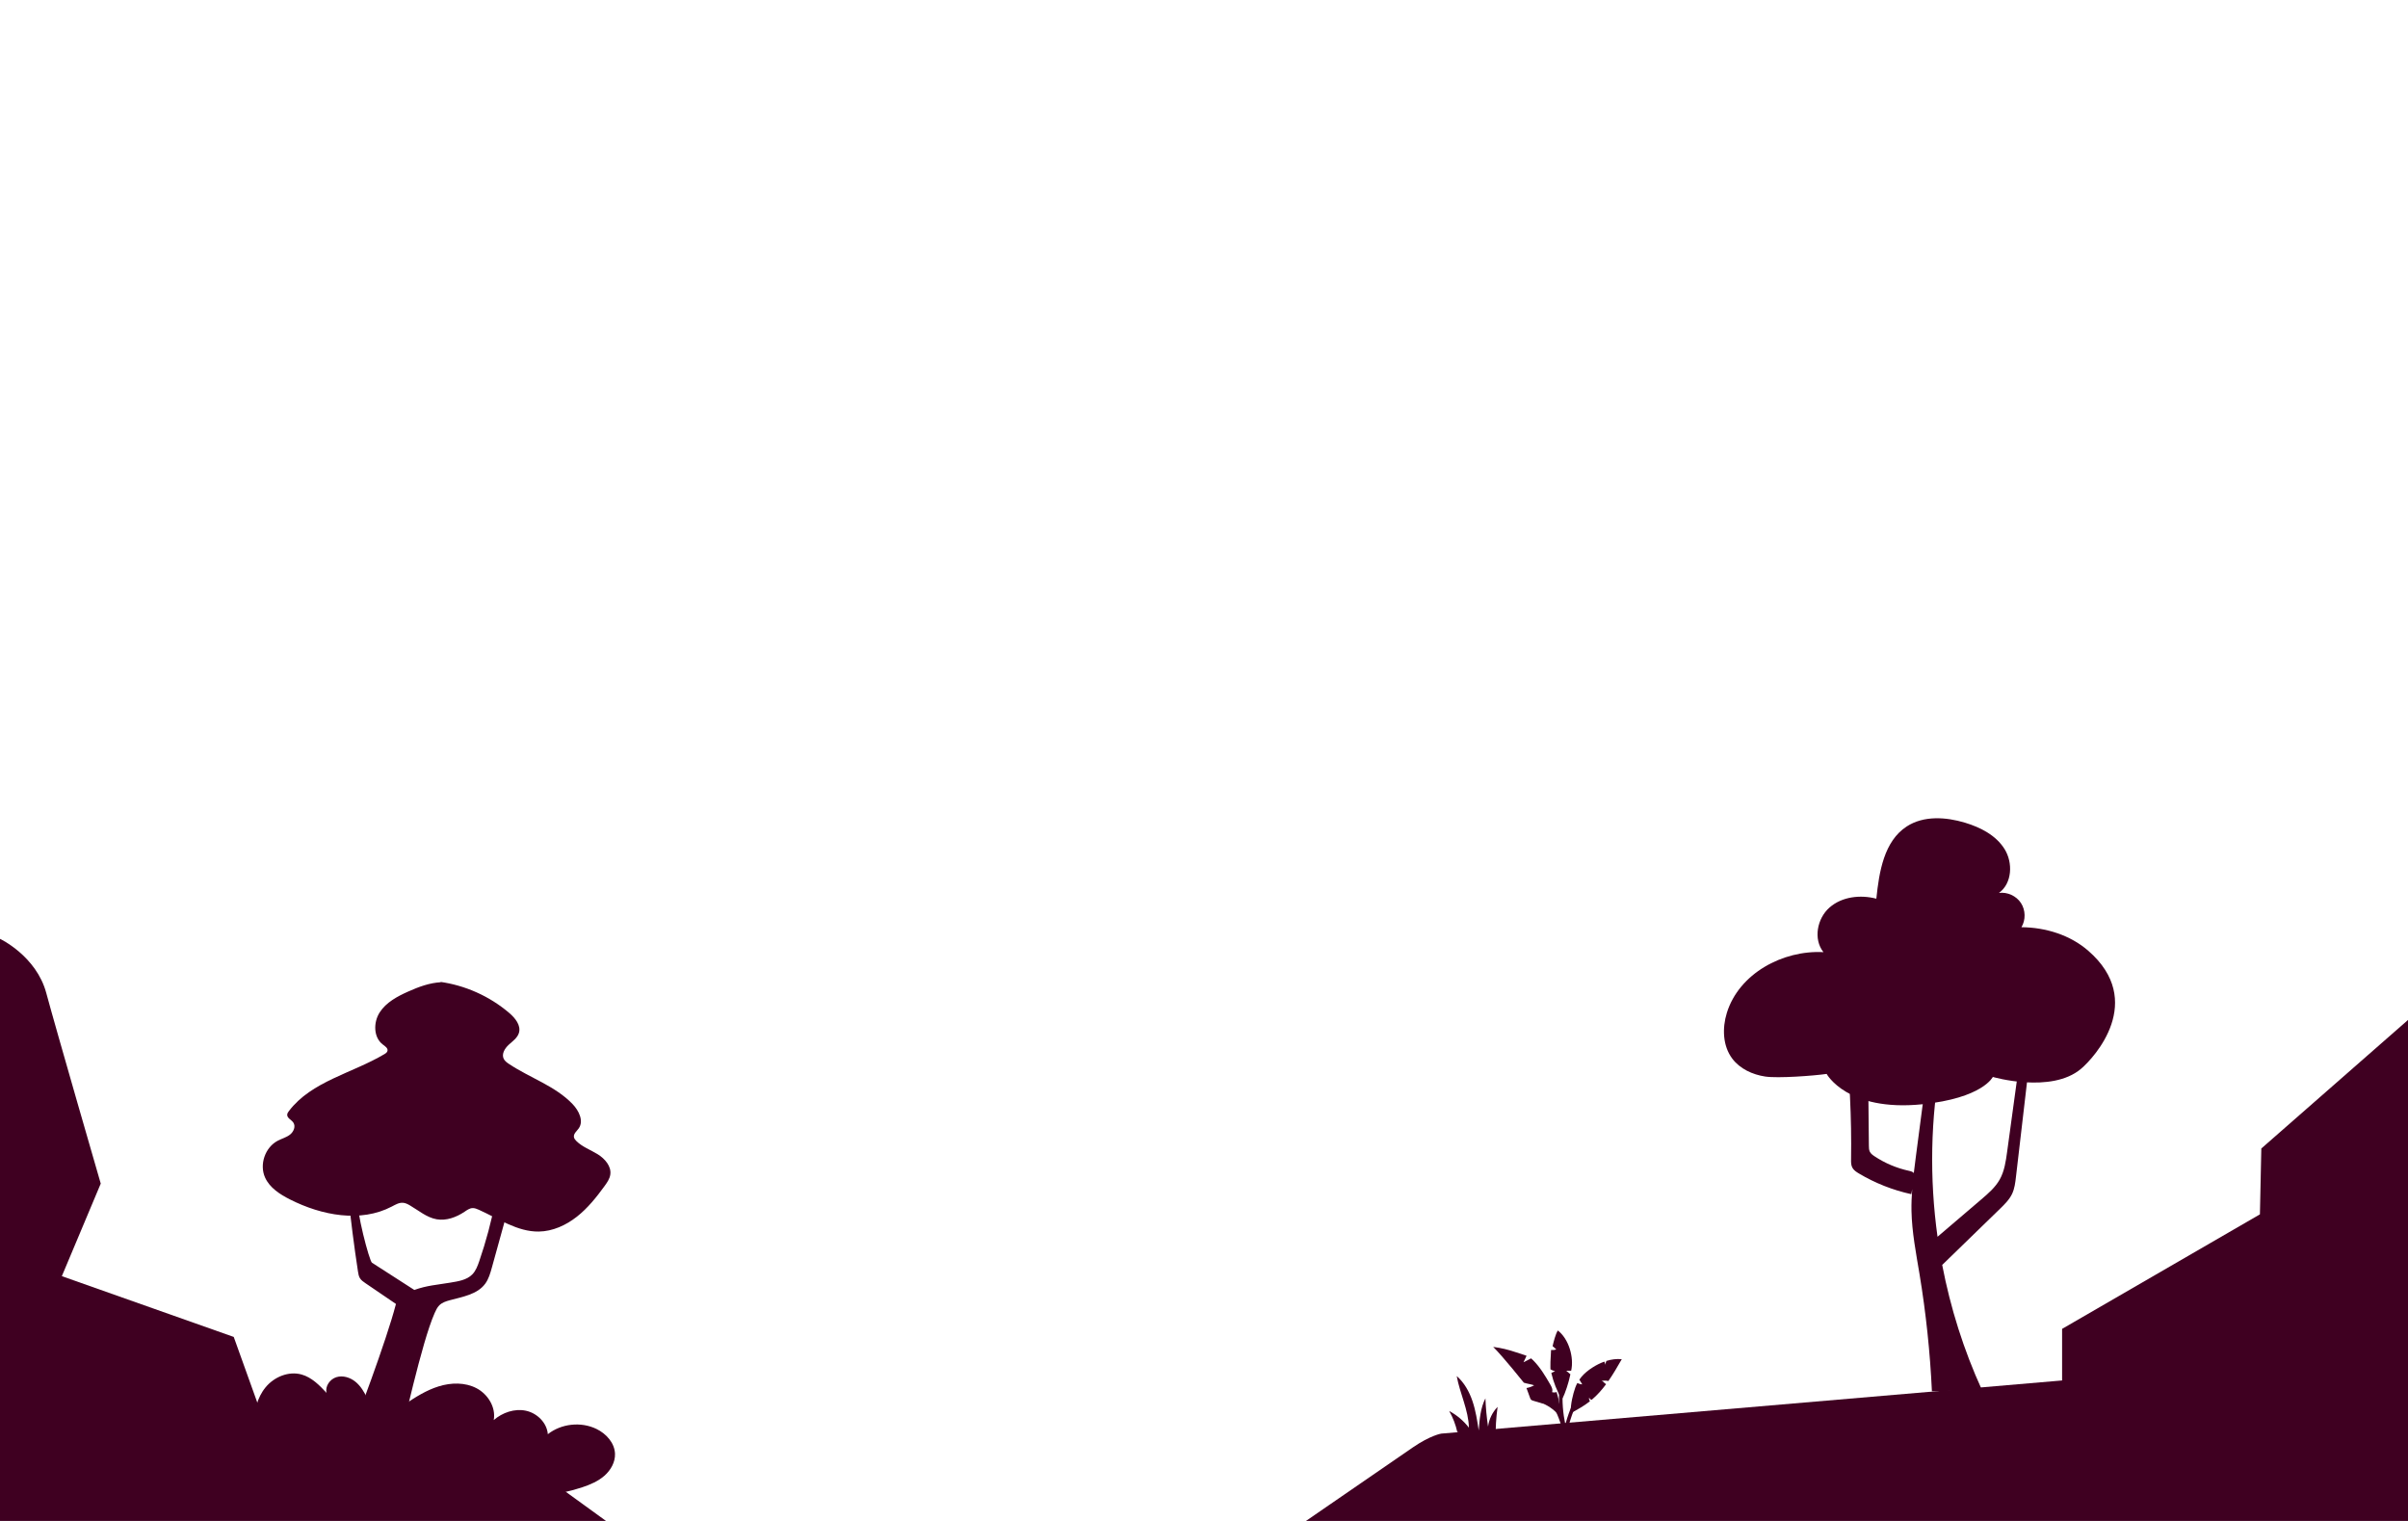 <svg width="2850" height="1800" viewBox="0 0 2850 1800" fill="none" xmlns="http://www.w3.org/2000/svg">
<g clip-path="url(#clip0_4_292)">
<path d="M0 1111.1C0 1111.1 42.955 1131.33 54.756 1175.16C66.556 1218.99 119.236 1400.74 119.236 1400.74L73.196 1510.3L276.646 1582.22L315.66 1690.9L572.21 1694.88L717.26 1800H0V1111.1Z" fill="#3F0021"/>
<path d="M2471.7 1125.3C2450.11 1106.48 2421.13 1097.56 2392.49 1097.32C2397.67 1088.69 2397.43 1077.09 2391.91 1068.68C2386.38 1060.26 2375.84 1055.44 2365.86 1056.75C2381.45 1045.54 2382.67 1021.18 2372.53 1004.87C2362.4 988.561 2344.05 979.156 2325.66 973.621C2302.91 966.77 2276.71 965.127 2256.77 978.05C2229.86 995.482 2224.04 1031.7 2220.75 1063.58C2201.8 1058.62 2179.99 1061.12 2165.29 1074.07C2150.59 1087.02 2145.93 1111.53 2158.16 1126.84C2109.74 1124.24 2058.17 1152.36 2043.83 1198.67C2038.25 1216.69 2038.88 1237.69 2050.19 1252.79C2059.29 1264.94 2074.16 1271.76 2089.17 1274.05C2104.17 1276.34 2146.91 1273.13 2161.94 1270.95C2161.94 1270.95 2186.11 1315.77 2274.67 1306.91C2346.63 1299.72 2358.62 1274.54 2358.62 1274.54C2358.62 1274.54 2427.73 1294.62 2462.96 1264.95C2479.14 1251.32 2539.72 1184.6 2471.7 1125.3H2471.7Z" fill="#3F0021"/>
<path d="M2390.9 1250.9C2385.78 1288.32 2380.66 1325.75 2375.54 1363.17C2374 1374.38 2372.37 1385.88 2366.87 1395.76C2361.61 1405.2 2353.21 1412.43 2344.99 1419.45C2327.71 1434.19 2310.44 1448.94 2293.17 1463.68C2283.53 1394.49 2284.79 1323.78 2297.43 1255.08L2279.85 1274.86C2275.74 1306.21 2271.63 1337.56 2267.52 1368.91C2266.68 1375.35 2265.84 1381.8 2265.09 1388.25C2263.83 1386.7 2261.51 1386.09 2259.45 1385.65C2244.9 1382.51 2230.94 1376.62 2218.54 1368.38C2216.4 1366.96 2214.22 1365.37 2213.06 1363.08C2211.99 1360.93 2211.94 1358.44 2211.92 1356.04C2211.55 1319.35 2211.18 1282.65 2210.81 1245.97L2183.63 1224.78C2189.16 1273.65 2191.57 1322.86 2190.84 1372.03C2190.79 1375.33 2190.77 1378.78 2192.27 1381.72C2193.9 1384.89 2197.05 1386.94 2200.11 1388.77C2219.29 1400.2 2240.32 1408.51 2262.13 1413.26C2262.49 1411.32 2262.84 1409.39 2263.19 1407.45C2262.54 1415.97 2262.19 1424.51 2262.35 1433.06C2262.85 1458.28 2267.77 1483.17 2271.89 1508.06C2279.47 1553.89 2284.37 1600.17 2286.53 1646.58C2306.28 1646.05 2326.02 1645.52 2345.76 1645C2324.2 1597.79 2308.47 1547.98 2298.7 1497.02C2321.49 1474.87 2344.29 1452.73 2367.08 1430.59C2372.6 1425.23 2378.23 1419.7 2381.49 1412.74C2384.38 1406.56 2385.2 1399.66 2385.99 1392.89C2392.18 1339.86 2398.37 1286.83 2404.56 1233.8L2390.9 1250.9Z" fill="#3F0021"/>
<path d="M2676.4 1359.2L2674.74 1437.15L2440.6 1572.69V1633.74L1705.8 1696.64C1705.8 1696.64 1693.02 1698.63 1672.07 1713.04L1545.64 1800.02H2850.04V1207.06L2676.4 1359.2Z" fill="#3F0021"/>
<path d="M1724.8 1694.8C1722.86 1686.08 1719.62 1677.65 1715.22 1669.88C1724.27 1674.71 1732.27 1681.49 1738.53 1689.61C1738.04 1668.64 1727.82 1649.17 1724.11 1628.52C1733.03 1636.29 1738.98 1647.02 1742.77 1658.22C1746.57 1669.43 1748.37 1681.2 1750.14 1692.9C1751.11 1679.89 1752.19 1666.5 1758.08 1654.87C1758.49 1666.07 1759.53 1677.25 1761.19 1688.34C1762.35 1679.62 1766.36 1671.31 1772.48 1664.99C1770.71 1677.62 1769.96 1690.39 1770.23 1703.14" fill="#3F0021"/>
<path d="M1826.1 1661.2L1814.53 1657.7C1813.62 1657.42 1812.67 1657.12 1812.02 1656.43C1811.5 1655.89 1811.23 1655.16 1810.97 1654.46C1809.54 1650.54 1808.1 1646.62 1806.67 1642.7C1809.85 1642.18 1812.94 1641.07 1815.72 1639.44C1812.14 1638.15 1807.1 1637.62 1803.52 1636.34C1803.52 1636.34 1779.22 1605.84 1767.29 1594.01C1776.36 1595.2 1785.31 1597.31 1793.96 1600.28C1796.67 1601.21 1806.75 1604.5 1806.75 1604.5C1806.75 1604.5 1804.49 1609.65 1803.14 1612.18L1809.68 1608.88C1810.38 1608.52 1812.08 1607.56 1812.08 1607.56C1812.08 1607.56 1813.71 1609.01 1814.42 1609.71C1822.84 1618.03 1828.91 1628.38 1834.87 1638.61C1836.47 1641.36 1838.12 1644.61 1836.93 1647.56C1838.68 1648.07 1840.59 1648.03 1842.32 1647.46C1845.39 1657.1 1846.94 1667.23 1846.88 1677.35C1841.58 1670.15 1834.3 1664.43 1826.05 1660.97" fill="#3F0021"/>
<path d="M1838.3 1664C1844.9 1676.45 1849.37 1689.7 1851.73 1703.59C1852.18 1706.25 1856.23 1705.12 1855.78 1702.47C1853.36 1688.24 1848.69 1674.63 1841.92 1661.88C1840.66 1659.49 1837.03 1661.61 1838.3 1664Z" fill="#3F0021"/>
<path d="M1843.8 1574.6C1841.16 1578.4 1838.59 1588.62 1837.59 1593.14C1839.15 1594.34 1840.61 1595.67 1841.95 1597.11C1839.95 1597.71 1837.84 1597.91 1835.77 1597.71C1835.53 1602.34 1835.29 1606.97 1835.05 1611.6C1834.93 1613.9 1835.04 1620.54 1835.04 1620.54C1835.04 1620.54 1838.29 1622.53 1840.6 1622.6C1839.08 1623.36 1837.57 1624.11 1836.06 1624.87C1838.62 1635.85 1842.83 1646.44 1848.51 1656.18C1852.88 1649.31 1856.97 1633.46 1856.97 1633.46L1858.66 1626.42L1853.75 1622.24H1859.55C1863.15 1606.35 1856.72 1584.52 1843.8 1574.6Z" fill="#3F0021"/>
<path d="M1847.5 1614C1846.41 1628.3 1844.88 1642.66 1845.14 1657.02C1845.39 1670.7 1847.49 1684.27 1851.14 1697.45C1851.86 1700.05 1855.91 1698.94 1855.19 1696.33C1851.45 1682.86 1849.41 1669.04 1849.32 1655.05C1849.22 1641.35 1850.65 1627.65 1851.7 1614C1851.9 1611.31 1847.71 1611.32 1847.5 1614Z" fill="#3F0021"/>
<path d="M1854.6 1696.1C1860.36 1667.99 1874.17 1637.8 1897.92 1620.46C1900.08 1618.88 1897.99 1615.24 1895.8 1616.83C1871.13 1634.85 1856.55 1665.69 1850.55 1694.98C1850.01 1697.62 1854.06 1698.75 1854.6 1696.1Z" fill="#3F0021"/>
<path d="M1903.6 1634.4C1909.38 1626.13 1914.46 1617.3 1919.44 1608.58C1913.31 1607.95 1907.18 1608.79 1901.29 1610.6C1900.58 1612.38 1899.77 1614.17 1900.66 1615.95C1899.86 1614.35 1899.51 1612.76 1898.84 1611.42C1893.89 1613.19 1889.14 1615.62 1884.76 1618.43C1879.93 1621.54 1875.39 1625.13 1871.73 1629.48C1870.85 1630.53 1870.04 1631.62 1869.27 1632.75C1870.2 1634.61 1871.74 1636.48 1872.67 1638.34C1870.73 1638.34 1868.79 1637.67 1866.85 1636.79C1865.95 1638.49 1865.13 1640.23 1864.48 1642.03C1861.61 1649.99 1858.79 1662.08 1859.09 1670.49L1859.79 1672.16C1867.11 1668.1 1874.47 1664.01 1881.07 1658.91C1881.32 1658.72 1881.55 1658.51 1881.8 1658.31C1881.07 1656.86 1880.13 1655.61 1881.07 1653.74C1881.07 1655.88 1882.53 1656.2 1883.96 1656.56C1890.4 1651.12 1895.93 1644.84 1900.93 1638.1C1898.83 1637.21 1897.46 1634.15 1895.06 1634.15C1897.91 1634.15 1900.75 1633.51 1903.6 1634.4Z" fill="#3F0021"/>
<path d="M520.239 1161.9C550.463 1166 579.431 1178.95 602.637 1198.75C609.711 1204.78 616.843 1213.47 614.186 1222.38C612.394 1228.39 606.716 1232.21 602.098 1236.45C597.48 1240.7 593.437 1247.27 596.108 1252.94C597.372 1255.63 599.896 1257.47 602.365 1259.12C627.158 1275.66 657.083 1285.13 677.69 1306.66C685.088 1314.39 691.128 1326.51 685.027 1335.3C682.699 1338.66 678.64 1341.64 679.273 1345.68C679.555 1347.48 680.776 1348.98 682.058 1350.27C689.111 1357.37 698.969 1360.78 707.468 1366.06C715.968 1371.35 723.801 1380.29 722.313 1390.19C721.57 1395.13 718.609 1399.41 715.677 1403.46C706.038 1416.75 695.68 1429.75 682.777 1439.91C669.874 1450.07 654.118 1457.27 637.698 1457.51C612.29 1457.87 589.943 1442.14 566.758 1431.74C564.323 1430.65 561.751 1429.59 559.087 1429.75C555.625 1429.96 552.658 1432.15 549.777 1434.09C540.065 1440.6 528.245 1445.01 516.73 1442.97C504.958 1440.88 495.454 1432.56 485.125 1426.53C482.595 1425.06 479.899 1423.68 476.979 1423.45C472.284 1423.09 467.946 1425.69 463.777 1427.88C426.761 1447.33 380.684 1438.44 343.367 1419.58C331.401 1413.54 319.248 1405.8 313.729 1393.58C306.761 1378.16 313.741 1357.88 328.727 1350.02C333.534 1347.49 338.987 1346.11 343.264 1342.77C347.54 1339.42 350.243 1333 347.163 1328.52C344.871 1325.2 339.789 1323.31 339.921 1319.27C339.975 1317.63 340.97 1316.18 341.964 1314.88C368.725 1279.62 416.885 1270.2 454.924 1247.56C456.492 1246.62 458.179 1245.49 458.607 1243.72C459.373 1240.54 455.852 1238.22 453.228 1236.27C441.924 1227.89 441.769 1209.98 449.377 1198.15C456.985 1186.31 470.084 1179.3 482.927 1173.55C495.409 1167.97 508.494 1163.03 522.156 1162.45" fill="#3F0021"/>
<path d="M422.931 1415.6C421.183 1432.59 437.241 1492.45 440.2 1494.35C456.922 1505.11 473.644 1515.87 490.367 1526.62C505.505 1521.2 517.081 1520.63 532.939 1517.96C542.238 1516.4 552.357 1514.97 558.967 1508.24C563.136 1504 565.28 1498.22 567.214 1492.6C575.203 1469.37 581.571 1445.58 586.259 1421.47L597.668 1444.07C592.494 1462.76 587.319 1481.45 582.146 1500.15C580.3 1506.82 578.376 1513.65 574.283 1519.23C564.941 1531.96 547.501 1534.68 532.259 1538.82C527.814 1540.02 523.241 1541.54 519.972 1544.78C517.444 1547.29 515.922 1550.61 514.476 1553.86C498.775 1589.16 477.785 1688.71 467.43 1725.93L406.051 1719.54C422.409 1680.46 457.596 1585.44 468.285 1544.44C468.393 1544.03 468.509 1543.61 468.623 1543.19C456.554 1534.98 444.486 1526.76 432.417 1518.54C430.014 1516.9 427.539 1515.19 426.011 1512.72C424.561 1510.37 424.106 1507.56 423.689 1504.83C419.038 1474.49 415.151 1444.04 412.034 1413.51C417.482 1414.55 417.482 1414.55 422.931 1415.6Z" fill="#3F0021"/>
<path d="M705.91 1691.1C687.613 1682.24 664.366 1684.76 648.382 1697.32C647.323 1683.72 635.624 1672.29 622.27 1669.52C608.917 1666.75 594.702 1671.71 584.356 1680.6C587.118 1665.54 577.494 1649.95 563.909 1642.88C550.325 1635.81 533.807 1636.18 519.182 1640.73C504.556 1645.27 491.447 1653.62 478.735 1662.17C474.18 1665.23 469.126 1671.06 472.56 1675.34L467.584 1673.68C465.454 1704.47 485.355 1733.78 511.679 1749.88C538.003 1765.99 569.717 1770.84 600.568 1771.63C630.462 1772.41 660.721 1769.64 689.089 1760.18C698.525 1757.04 707.897 1753.05 715.374 1746.49C722.85 1739.93 728.248 1730.42 727.888 1720.48C727.424 1707.63 717.481 1696.7 705.91 1691.1Z" fill="#3F0021"/>
<path d="M314.45 1641.7C324.589 1629.47 341.635 1622.41 356.93 1626.69C368.887 1630.03 378.08 1639.38 386.532 1648.47C384.546 1640.68 390.378 1632.28 398.051 1629.87C405.724 1627.45 414.335 1630.14 420.596 1635.19C426.857 1640.24 431.101 1647.36 434.53 1654.64C446.08 1667.82 442.915 1681.89 437.497 1698.56C432.08 1715.23 418.329 1728.73 401.893 1734.82C390.7 1738.96 378.485 1739.86 366.62 1739.27C357.821 1738.83 349.086 1737.45 340.567 1735.2C330.304 1732.49 319.872 1728.37 312.613 1720.56C304.202 1711.51 301.134 1698.64 300.813 1686.29C300.4 1670.41 304.31 1653.93 314.45 1641.7Z" fill="#3F0021"/>
</g>
<defs>
<clipPath id="clip0_4_292">
<rect width="2850" height="1800" fill="white"/>
</clipPath>
</defs>
</svg>
